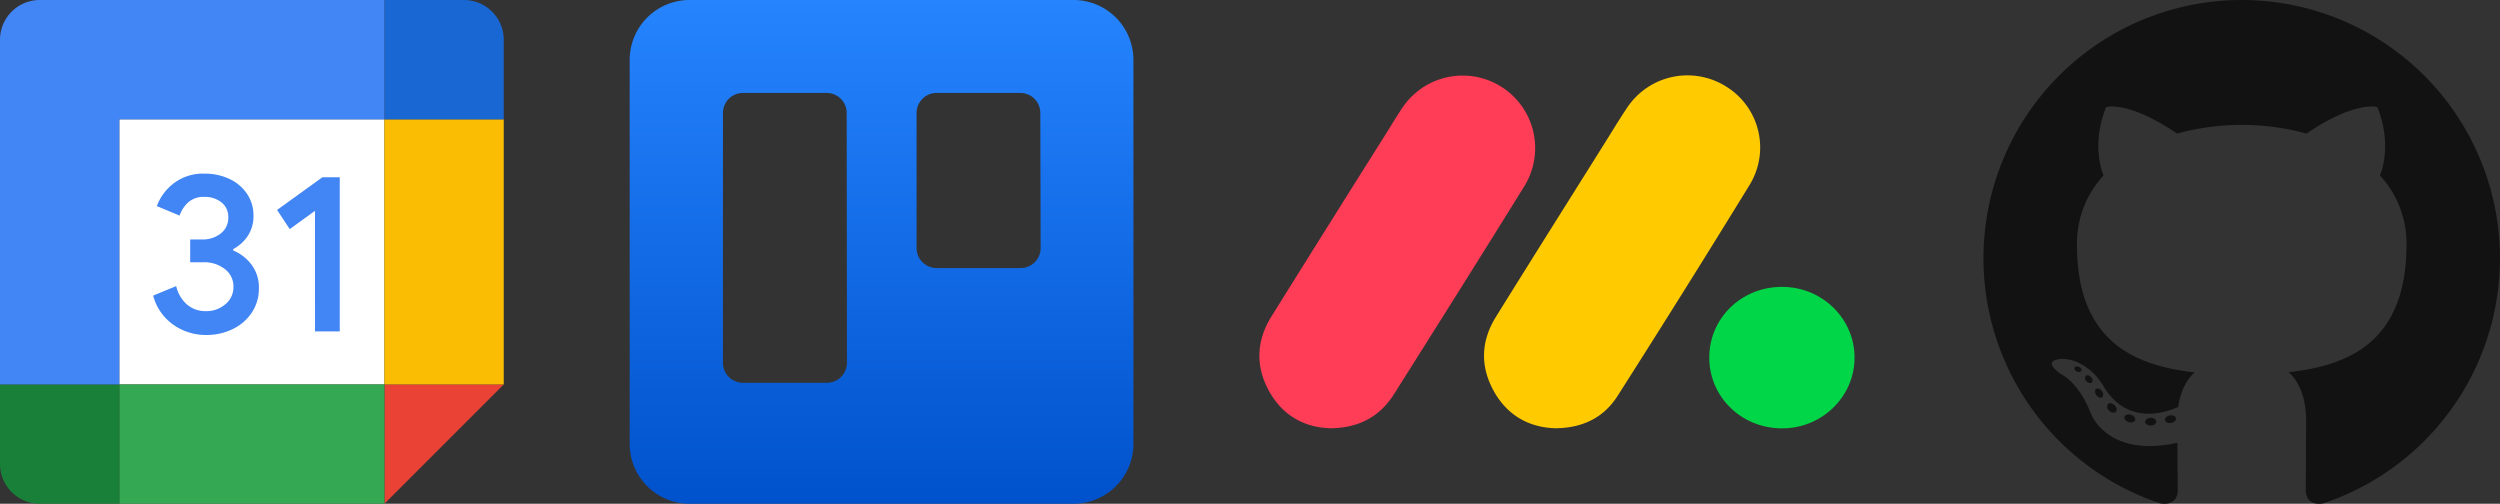 <svg id="Tools02" xmlns="http://www.w3.org/2000/svg" xmlns:xlink="http://www.w3.org/1999/xlink" width="928.294" height="187.051" viewBox="0 0 928.294 187.051">
  <rect x="0" y="0" width="928.294" height="187.051" fill="#333333" stroke="none"/>
  <defs>
    <linearGradient id="linear-gradient" x1="0.5" y1="1" x2="0.5" gradientUnits="objectBoundingBox">
      <stop offset="0" stop-color="#0052cc"/>
      <stop offset="1" stop-color="#2684ff"/>
    </linearGradient>
    <clipPath id="clip-path">
      <rect id="Rectangle_3614" data-name="Rectangle 3614" width="191.785" height="187.05" fill="none"/>
    </clipPath>
  </defs>
  <g id="Google_Calendar_icon__2020_" data-name="Google_Calendar_icon_(2020)" transform="translate(0 0.001)">
    <path id="Path_4926" data-name="Path 4926" d="M302.447,56H204v98.447h98.447Z" transform="translate(-159.699 -11.699)" fill="#fff"/>
    <path id="Path_4927" data-name="Path 4927" d="M244,140.3,288.3,96H244Z" transform="translate(-101.251 46.748)" fill="#ea4335"/>
    <path id="Path_4928" data-name="Path 4928" d="M288.3,56H244v98.447h44.3Z" transform="translate(-101.251 -11.699)" fill="#fbbc04"/>
    <path id="Path_4929" data-name="Path 4929" d="M302.447,96H204v44.3h98.447Z" transform="translate(-159.699 46.748)" fill="#34a853"/>
    <path id="Path_4930" data-name="Path 4930" d="M186,96v29.534A14.763,14.763,0,0,0,200.767,140.3H230.3V96Z" transform="translate(-186 46.748)" fill="#188038"/>
    <path id="Path_4931" data-name="Path 4931" d="M288.3,82.3V52.767A14.763,14.763,0,0,0,273.534,38H244V82.3Z" transform="translate(-101.251 -38)" fill="#1967d2"/>
    <path id="Path_4932" data-name="Path 4932" d="M328.749,38H200.767A14.763,14.763,0,0,0,186,52.767V180.748h44.3V82.3h98.447Z" transform="translate(-186 -38)" fill="#4285f4"/>
    <path id="Path_4933" data-name="Path 4933" d="M216.727,120.389a19.031,19.031,0,0,1-7.617-10.915l8.54-3.519a12.967,12.967,0,0,0,4.061,6.867,10.464,10.464,0,0,0,6.99,2.424,10.776,10.776,0,0,0,7.2-2.547,8.136,8.136,0,0,0,3.015-6.485,8.044,8.044,0,0,0-3.175-6.571,12.314,12.314,0,0,0-7.95-2.547h-4.935V88.64h4.43a10.8,10.8,0,0,0,6.9-2.215A7.3,7.3,0,0,0,237,80.358a6.7,6.7,0,0,0-2.51-5.476,9.729,9.729,0,0,0-6.362-2.055,8.554,8.554,0,0,0-5.981,2.006,11.774,11.774,0,0,0-3.224,4.935l-8.454-3.52a18.771,18.771,0,0,1,6.19-8.4A17.85,17.85,0,0,1,228.2,64.2a21.054,21.054,0,0,1,9.328,2.006,15.959,15.959,0,0,1,6.485,5.562,14.2,14.2,0,0,1,2.338,7.987,13.084,13.084,0,0,1-2.178,7.654,15.01,15.01,0,0,1-5.353,4.812v.5a16.255,16.255,0,0,1,6.867,5.353,14.025,14.025,0,0,1,2.683,8.614,16.122,16.122,0,0,1-2.547,8.959,17.645,17.645,0,0,1-7.027,6.19,22.154,22.154,0,0,1-10.079,2.264A20.862,20.862,0,0,1,216.727,120.389Zm52.46-42.382-9.377,6.781-4.689-7.113,16.822-12.134h6.448v57.235h-9.2Z" transform="translate(-152.232 0.283)" fill="#4285f4"/>
  </g>
  <path id="Path_4934" data-name="Path 4934" d="M170.425,38.07H27.815A22.242,22.242,0,0,0,5.58,60.289V202.781a22.242,22.242,0,0,0,22.235,22.339h142.61a22.242,22.242,0,0,0,22.205-22.339V60.289A22.242,22.242,0,0,0,170.425,38.07ZM86.249,172.8a7.434,7.434,0,0,1-7.492,7.407H47.593a7.4,7.4,0,0,1-7.372-7.406V79.99a7.4,7.4,0,0,1,7.372-7.406H78.758a7.434,7.434,0,0,1,7.4,7.406Zm71.919-42.61a7.4,7.4,0,0,1-7.492,7.406H119.512a7.434,7.434,0,0,1-7.4-7.406V79.99a7.434,7.434,0,0,1,7.4-7.406h31.165a7.4,7.4,0,0,1,7.372,7.406Z" transform="translate(228.232 -38.07)" fill-rule="evenodd" fill="url(#linear-gradient)"/>
  <g id="monday-1" transform="translate(467.625 27.983)">
    <path id="Path_4935" data-name="Path 4935" d="M117.78,131.079c-9.733-.238-17.762-4.532-22.89-13.5-5.255-9.266-5.027-18.751.577-27.788,13.34-21.507,26.854-42.9,40.286-64.338,2.747-4.386,5.429-8.835,8.3-13.139A26.918,26.918,0,0,1,180.681,4a26.583,26.583,0,0,1,9,36.77Q165.538,80.09,140.707,119.03C135.607,127.06,127.87,130.933,117.78,131.079Z" transform="translate(-7.675 -0.042)" fill="#ffcb00"/>
    <path id="Path_4936" data-name="Path 4936" d="M26.5,131.088c-9.824-.238-17.808-4.724-22.835-13.651-5.182-9.266-4.853-18.77.769-27.806Q25.956,55.094,47.673,20.658c1.831-2.967,3.662-6.006,5.622-8.881A26.927,26.927,0,0,1,98.534,40.948c-16.041,25.9-32.3,51.713-48.572,77.5-5.283,8.359-13.056,12.5-23.467,12.644Z" transform="translate(0.016 -0.05)" fill="#ff3d57"/>
    <path id="Path_4937" data-name="Path 4937" d="M209.624,85.82c14.805.073,26.79,11.839,26.763,26.268,0,14.649-12.305,26.461-27.248,26.277s-26.717-11.82-26.7-26.314C182.458,97.347,194.489,85.728,209.624,85.82Z" transform="translate(-15.385 -7.283)" fill="#00d647"/>
  </g>
  <g id="Group_2072" data-name="Group 2072" transform="translate(736.509 0.001)">
    <g id="Group_2071" data-name="Group 2071" clip-path="url(#clip-path)">
      <path id="Path_4938" data-name="Path 4938" d="M95.893,0A95.9,95.9,0,0,0,65.578,186.885c4.792.888,6.552-2.08,6.552-4.613,0-2.285-.087-9.841-.13-17.853-26.678,5.8-32.307-11.314-32.307-11.314-4.362-11.082-10.647-14.031-10.647-14.031-8.7-5.952.656-5.829.656-5.829,9.629.676,14.7,9.883,14.7,9.883,8.553,14.658,22.433,10.42,27.905,7.97.862-6.2,3.346-10.428,6.088-12.823C57.095,135.851,34.7,127.627,34.7,90.883a37.114,37.114,0,0,1,9.88-25.739c-1-2.415-4.278-12.168.931-25.377,0,0,8.053-2.576,26.376,9.831a90.916,90.916,0,0,1,48.025,0c18.3-12.407,26.344-9.831,26.344-9.831,5.22,13.209,1.937,22.962.942,25.377a37.04,37.04,0,0,1,9.868,25.739c0,36.833-22.431,44.941-43.786,47.315,3.44,2.976,6.5,8.812,6.5,17.758,0,12.831-.11,23.157-.11,26.316,0,2.553,1.726,5.544,6.585,4.6A95.907,95.907,0,0,0,95.893,0" fill="#131212" fill-rule="evenodd"/>
      <path id="Path_4939" data-name="Path 4939" d="M23.823,87.3c-.211.478-.961.621-1.644.292-.7-.313-1.086-.962-.861-1.44.206-.489.956-.626,1.651-.3s1.093.969.853,1.447" transform="translate(12.497 50.376)" fill="#131212"/>
      <path id="Path_4940" data-name="Path 4940" d="M26.252,90.415c-.457.424-1.353.227-1.958-.443a1.465,1.465,0,0,1-.281-1.993c.472-.424,1.339-.226,1.966.443s.751,1.563.273,1.993" transform="translate(13.952 51.597)" fill="#131212"/>
      <path id="Path_4941" data-name="Path 4941" d="M28.655,94.123c-.588.41-1.55.027-2.144-.826s-.588-1.877.014-2.287,1.542-.04,2.144.805c.586.867.586,1.89-.014,2.307" transform="translate(15.33 53.412)" fill="#131212"/>
      <path id="Path_4942" data-name="Path 4942" d="M32.179,97.441c-.526.58-1.645.424-2.464-.368a1.841,1.841,0,0,1-.545-2.449c.532-.581,1.658-.418,2.484.367s1.086,1.877.526,2.45" transform="translate(16.985 55.43)" fill="#131212"/>
      <path id="Path_4943" data-name="Path 4943" d="M36.946,99c-.232.751-1.31,1.091-2.4.772S32.756,98.56,32.975,97.8s1.308-1.112,2.4-.77,1.794,1.2,1.569,1.964" transform="translate(19.364 56.973)" fill="#131212"/>
      <path id="Path_4944" data-name="Path 4944" d="M41.929,99.1c.027.791-.894,1.447-2.034,1.461s-2.075-.615-2.088-1.393c0-.8.9-1.447,2.047-1.467s2.075.615,2.075,1.4" transform="translate(22.229 57.443)" fill="#131212"/>
      <path id="Path_4945" data-name="Path 4945" d="M46.516,98.2c.137.77-.656,1.563-1.788,1.774-1.113.2-2.144-.273-2.285-1.037-.138-.791.667-1.583,1.78-1.788,1.134-.2,2.149.267,2.293,1.051" transform="translate(24.945 57.095)" fill="#131212"/>
    </g>
  </g>
</svg>
